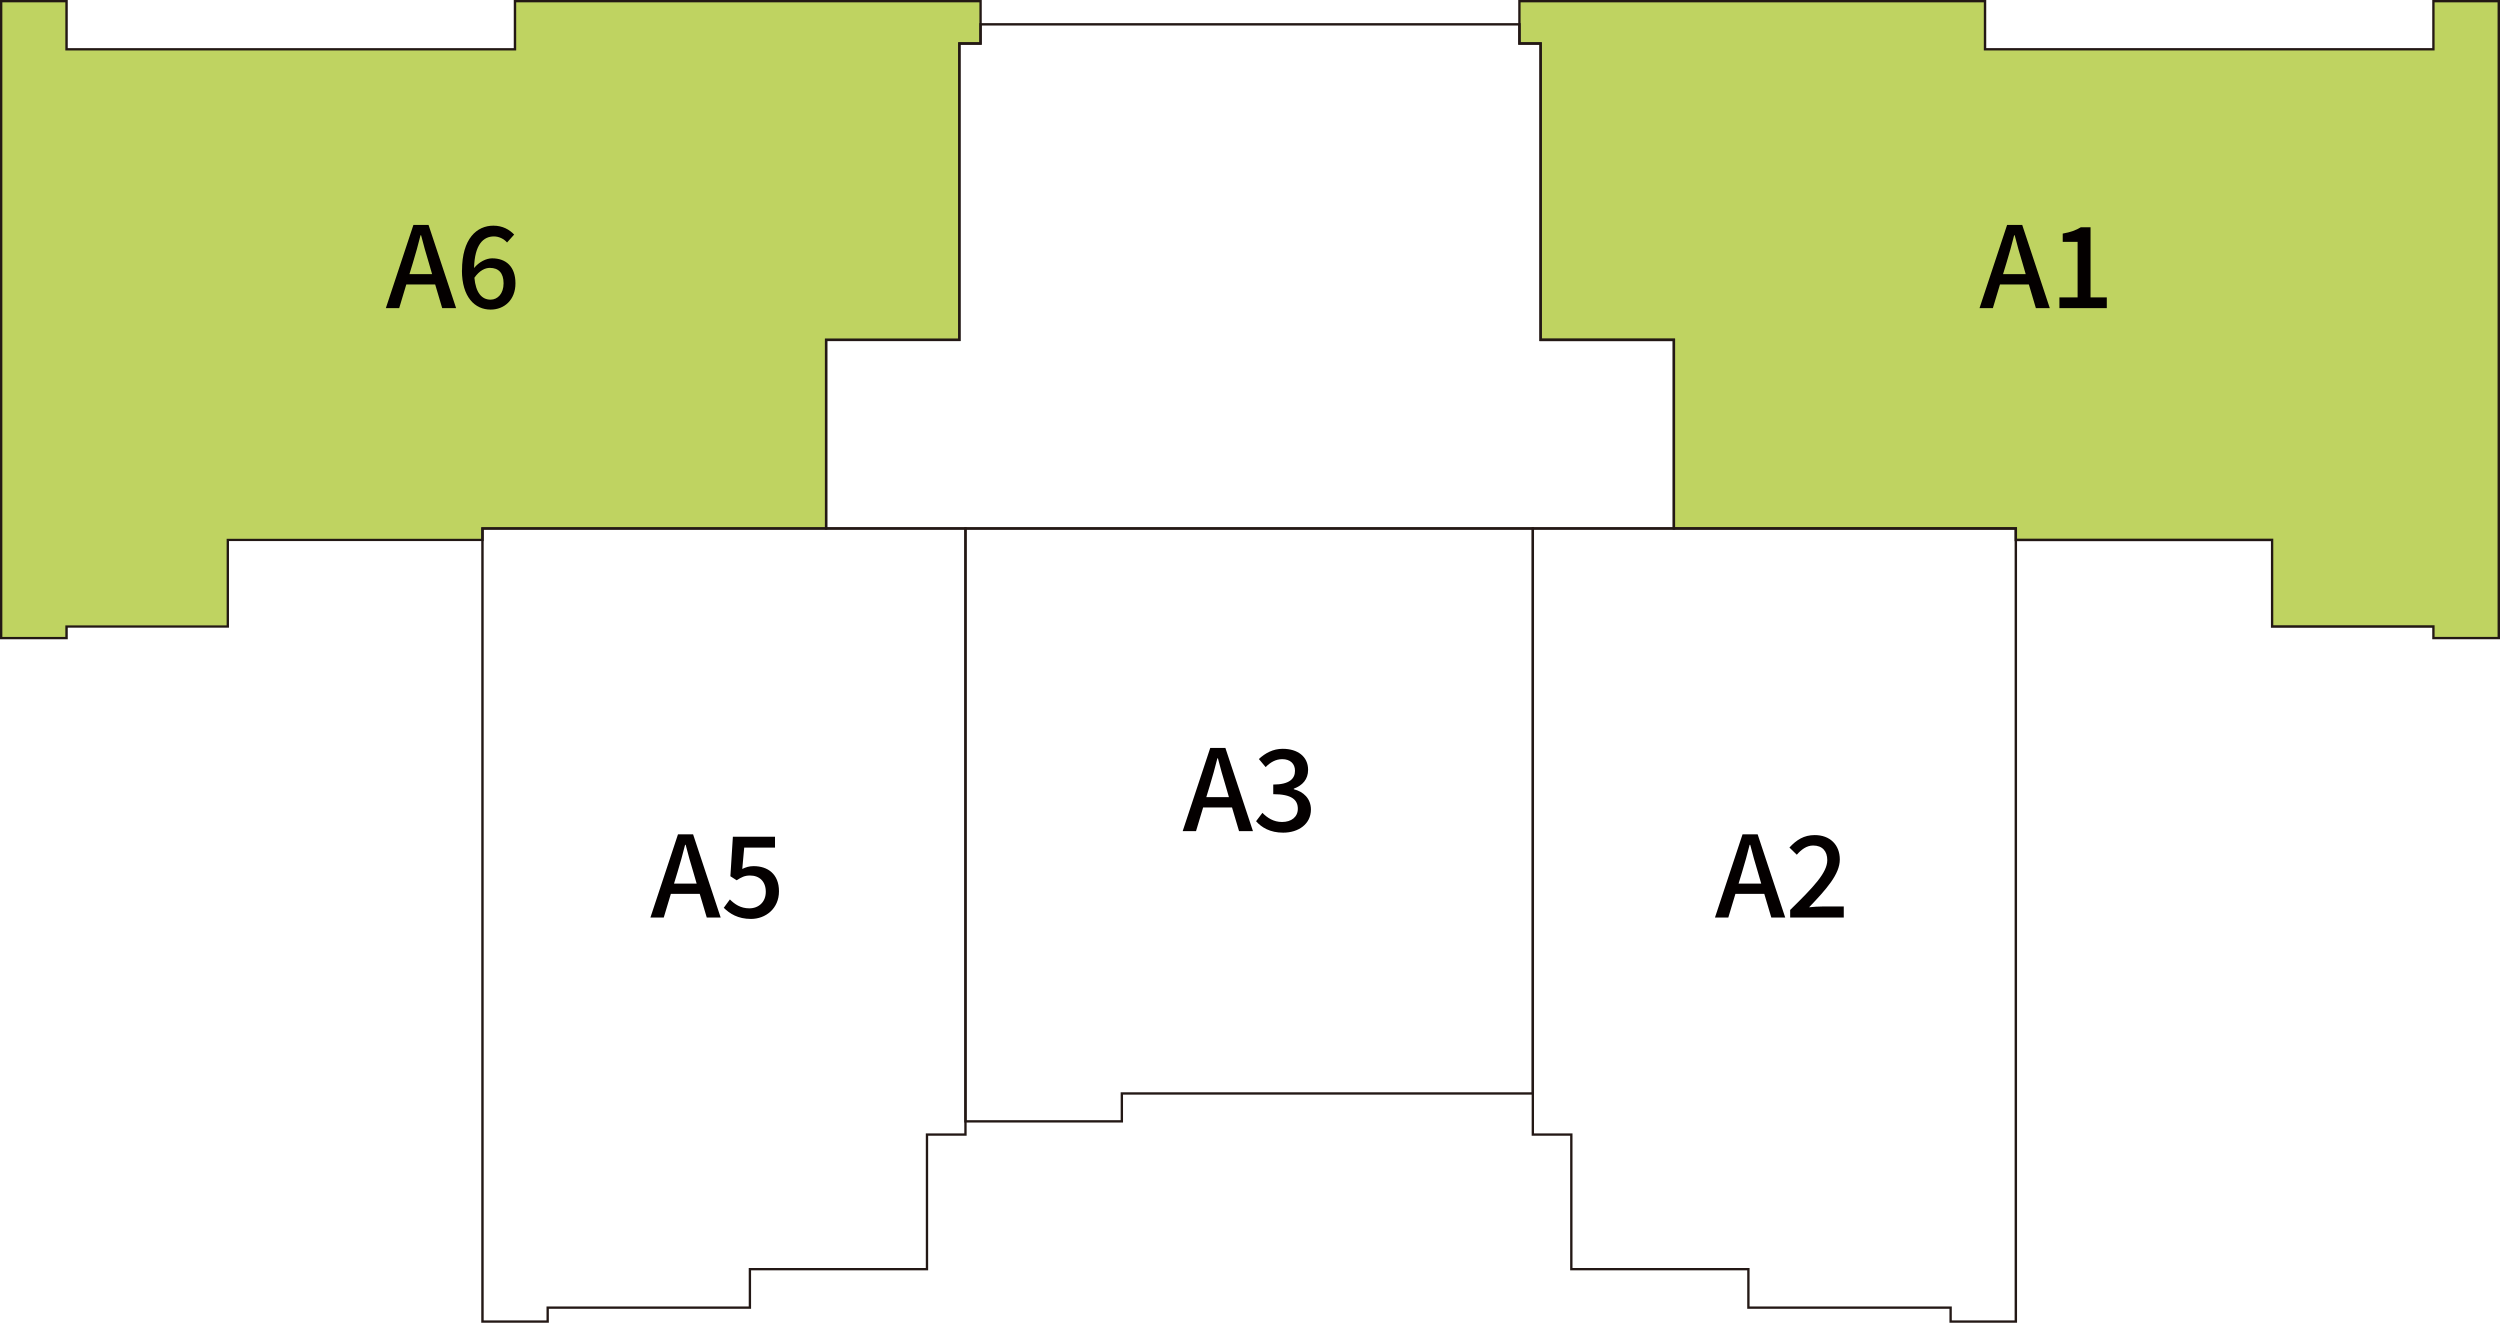 <?xml version="1.0" encoding="UTF-8"?><svg id="_圖層_2" xmlns="http://www.w3.org/2000/svg" viewBox="0 0 309.19 163.59"><defs><style>.cls-1{fill:#040000;}.cls-2{fill:#231815;}.cls-3{fill:#bfd361;}</style></defs><g id="_圖層_1-2"><polygon class="cls-3" points="300.96 .15 300.96 6.1 245.5 6.1 245.5 .15 221.44 .15 207.14 .15 187.92 .15 187.92 3.01 187.92 5.38 190.54 5.38 190.54 42.03 207.01 42.03 207.01 65.36 249.31 65.36 249.31 66.78 281.01 66.78 281.01 77.49 300.96 77.49 300.96 78.92 309.04 78.92 309.04 .15 300.96 .15"/><polygon class="cls-3" points="102.17 65.36 102.17 42.03 118.65 42.03 118.65 5.38 121.26 5.38 121.26 3.01 121.26 .15 102.05 .15 87.74 .15 63.68 .15 63.68 6.1 8.23 6.1 8.23 .15 .15 .15 .15 78.92 8.23 78.92 8.23 77.49 28.18 77.49 28.18 66.78 59.68 66.78 59.68 65.36 102.17 65.36"/><path class="cls-2" d="M207.16,65.5h-105.14v-23.62h16.48V5.23h2.62v-2.37h66.95v2.37h2.62v36.65h16.48v23.62ZM102.32,65.21h104.55v-23.03h-16.48V5.53h-2.62v-2.37h-66.36v2.37h-2.62v36.65h-16.48v23.03Z"/><path class="cls-2" d="M309.19,79.06h-8.38v-1.42h-19.95v-10.71h-31.7v-1.42h-42.29v-23.32h-16.48V5.53h-2.62V0h57.88v5.95h55.16V0h8.38v79.06ZM301.1,78.77h7.79V.29h-7.79v5.95h-55.75V.29h-57.29v4.94h2.62v36.65h16.48v23.32h42.29v1.42h31.7v10.71h19.95v1.42Z"/><path class="cls-2" d="M8.38,79.06H0V0h8.38v5.95h55.16V0h57.88v5.53h-2.62v36.65h-16.48v23.32h-42.5v1.42h-31.5v10.71H8.38v1.42ZM.29,78.77h7.79v-1.42h19.95v-10.71h31.5v-1.42h42.5v-23.32h16.48V5.23h2.62V.29h-57.29v5.95H8.08V.29H.29v78.47Z"/><path class="cls-2" d="M138.9,138.83h-19.64v-73.62h70.46v70.17h-50.83v3.45ZM119.55,138.54h19.05v-3.45h50.83v-69.58h-69.88v73.04Z"/><path class="cls-2" d="M67.88,163.59h-8.36v-98.38h60.03v75.25h-4.76v16.65h-21.9v4.76h-25.01v1.72ZM59.82,163.3h7.77v-1.72h25.01v-4.76h21.9v-16.65h4.76v-74.66h-59.44v97.79Z"/><path class="cls-2" d="M249.46,163.59h-8.36v-1.72h-25.01v-4.76h-21.9v-16.65h-4.76v-75.25h60.03v98.38ZM241.39,163.3h7.77v-97.79h-59.44v74.66h4.76v16.65h21.9v4.76h25.01v1.72Z"/><path class="cls-1" d="M215.51,103.19h1.87l3.41,10.29h-1.72l-.87-2.93h-3.57l-.88,2.93h-1.65l3.41-10.29ZM215.01,109.28h2.81l-.4-1.38c-.35-1.12-.66-2.26-.96-3.42h-.07c-.29,1.17-.61,2.3-.95,3.42l-.42,1.38Z"/><path class="cls-1" d="M221.4,112.54c2.86-2.81,4.59-4.59,4.59-6.16,0-1.09-.59-1.81-1.75-1.81-.81,0-1.48.52-2.02,1.14l-.91-.89c.88-.95,1.79-1.54,3.13-1.54,1.88,0,3.1,1.2,3.1,3.02s-1.66,3.67-3.8,5.91c.52-.06,1.17-.1,1.68-.1h2.61v1.37h-6.63v-.94Z"/><path class="cls-1" d="M83.85,103.19h1.87l3.41,10.29h-1.72l-.87-2.93h-3.57l-.88,2.93h-1.65l3.41-10.29ZM83.35,109.28h2.81l-.4-1.38c-.35-1.12-.66-2.26-.96-3.42h-.07c-.29,1.17-.61,2.3-.95,3.42l-.42,1.38Z"/><path class="cls-1" d="M89.5,112.29l.77-1.05c.59.59,1.33,1.1,2.4,1.1,1.16,0,2.04-.78,2.04-2.05s-.78-2.01-1.95-2.01c-.66,0-1.05.2-1.65.59l-.78-.5.31-4.89h5.21v1.35h-3.81l-.24,2.64c.45-.22.85-.35,1.41-.35,1.72,0,3.13.96,3.13,3.11s-1.66,3.42-3.46,3.42c-1.62,0-2.64-.66-3.36-1.37Z"/><path class="cls-1" d="M149.68,92.5h1.87l3.41,10.29h-1.72l-.87-2.93h-3.57l-.88,2.93h-1.65l3.41-10.29ZM149.18,98.59h2.81l-.4-1.38c-.35-1.12-.66-2.26-.96-3.42h-.07c-.29,1.17-.61,2.3-.95,3.42l-.42,1.38Z"/><path class="cls-1" d="M155.35,101.56l.78-1.03c.6.61,1.37,1.13,2.43,1.13,1.16,0,1.95-.63,1.95-1.63,0-1.1-.73-1.81-3.04-1.81v-1.19c2.02,0,2.69-.74,2.69-1.7,0-.89-.6-1.44-1.58-1.44-.8,0-1.47.39-2.05.98l-.84-1c.81-.74,1.76-1.26,2.95-1.26,1.84,0,3.14.95,3.14,2.6,0,1.16-.68,1.93-1.77,2.33v.07c1.19.29,2.12,1.16,2.12,2.51,0,1.8-1.55,2.86-3.43,2.86-1.62,0-2.67-.64-3.35-1.41Z"/><path class="cls-1" d="M248.23,27.82h1.87l3.41,10.29h-1.72l-.87-2.93h-3.57l-.88,2.93h-1.65l3.41-10.29ZM247.72,33.9h2.81l-.4-1.38c-.35-1.12-.66-2.26-.96-3.42h-.07c-.29,1.17-.61,2.3-.95,3.42l-.42,1.38Z"/><path class="cls-1" d="M254.7,36.78h2.25v-6.87h-1.84v-1.02c.96-.17,1.65-.42,2.23-.78h1.21v8.67h2.01v1.33h-5.86v-1.33Z"/><path class="cls-1" d="M51.13,27.82h1.87l3.41,10.29h-1.72l-.87-2.93h-3.57l-.88,2.93h-1.65l3.41-10.29ZM50.63,33.9h2.81l-.4-1.38c-.35-1.12-.66-2.26-.96-3.42h-.07c-.29,1.17-.61,2.3-.95,3.42l-.42,1.38Z"/><path class="cls-1" d="M57.14,33.44c0-3.94,1.84-5.53,3.88-5.53,1.15,0,1.98.49,2.57,1.1l-.88.98c-.38-.45-1.01-.75-1.62-.75-1.3,0-2.39.98-2.46,3.91.6-.74,1.49-1.2,2.23-1.2,1.72,0,2.89,1.02,2.89,3.09s-1.4,3.25-3.07,3.25c-1.95,0-3.55-1.55-3.55-4.84ZM58.67,34.34c.17,1.86.91,2.72,2,2.72.89,0,1.61-.75,1.61-2.02s-.61-1.91-1.7-1.91c-.57,0-1.28.32-1.9,1.21Z"/></g></svg>